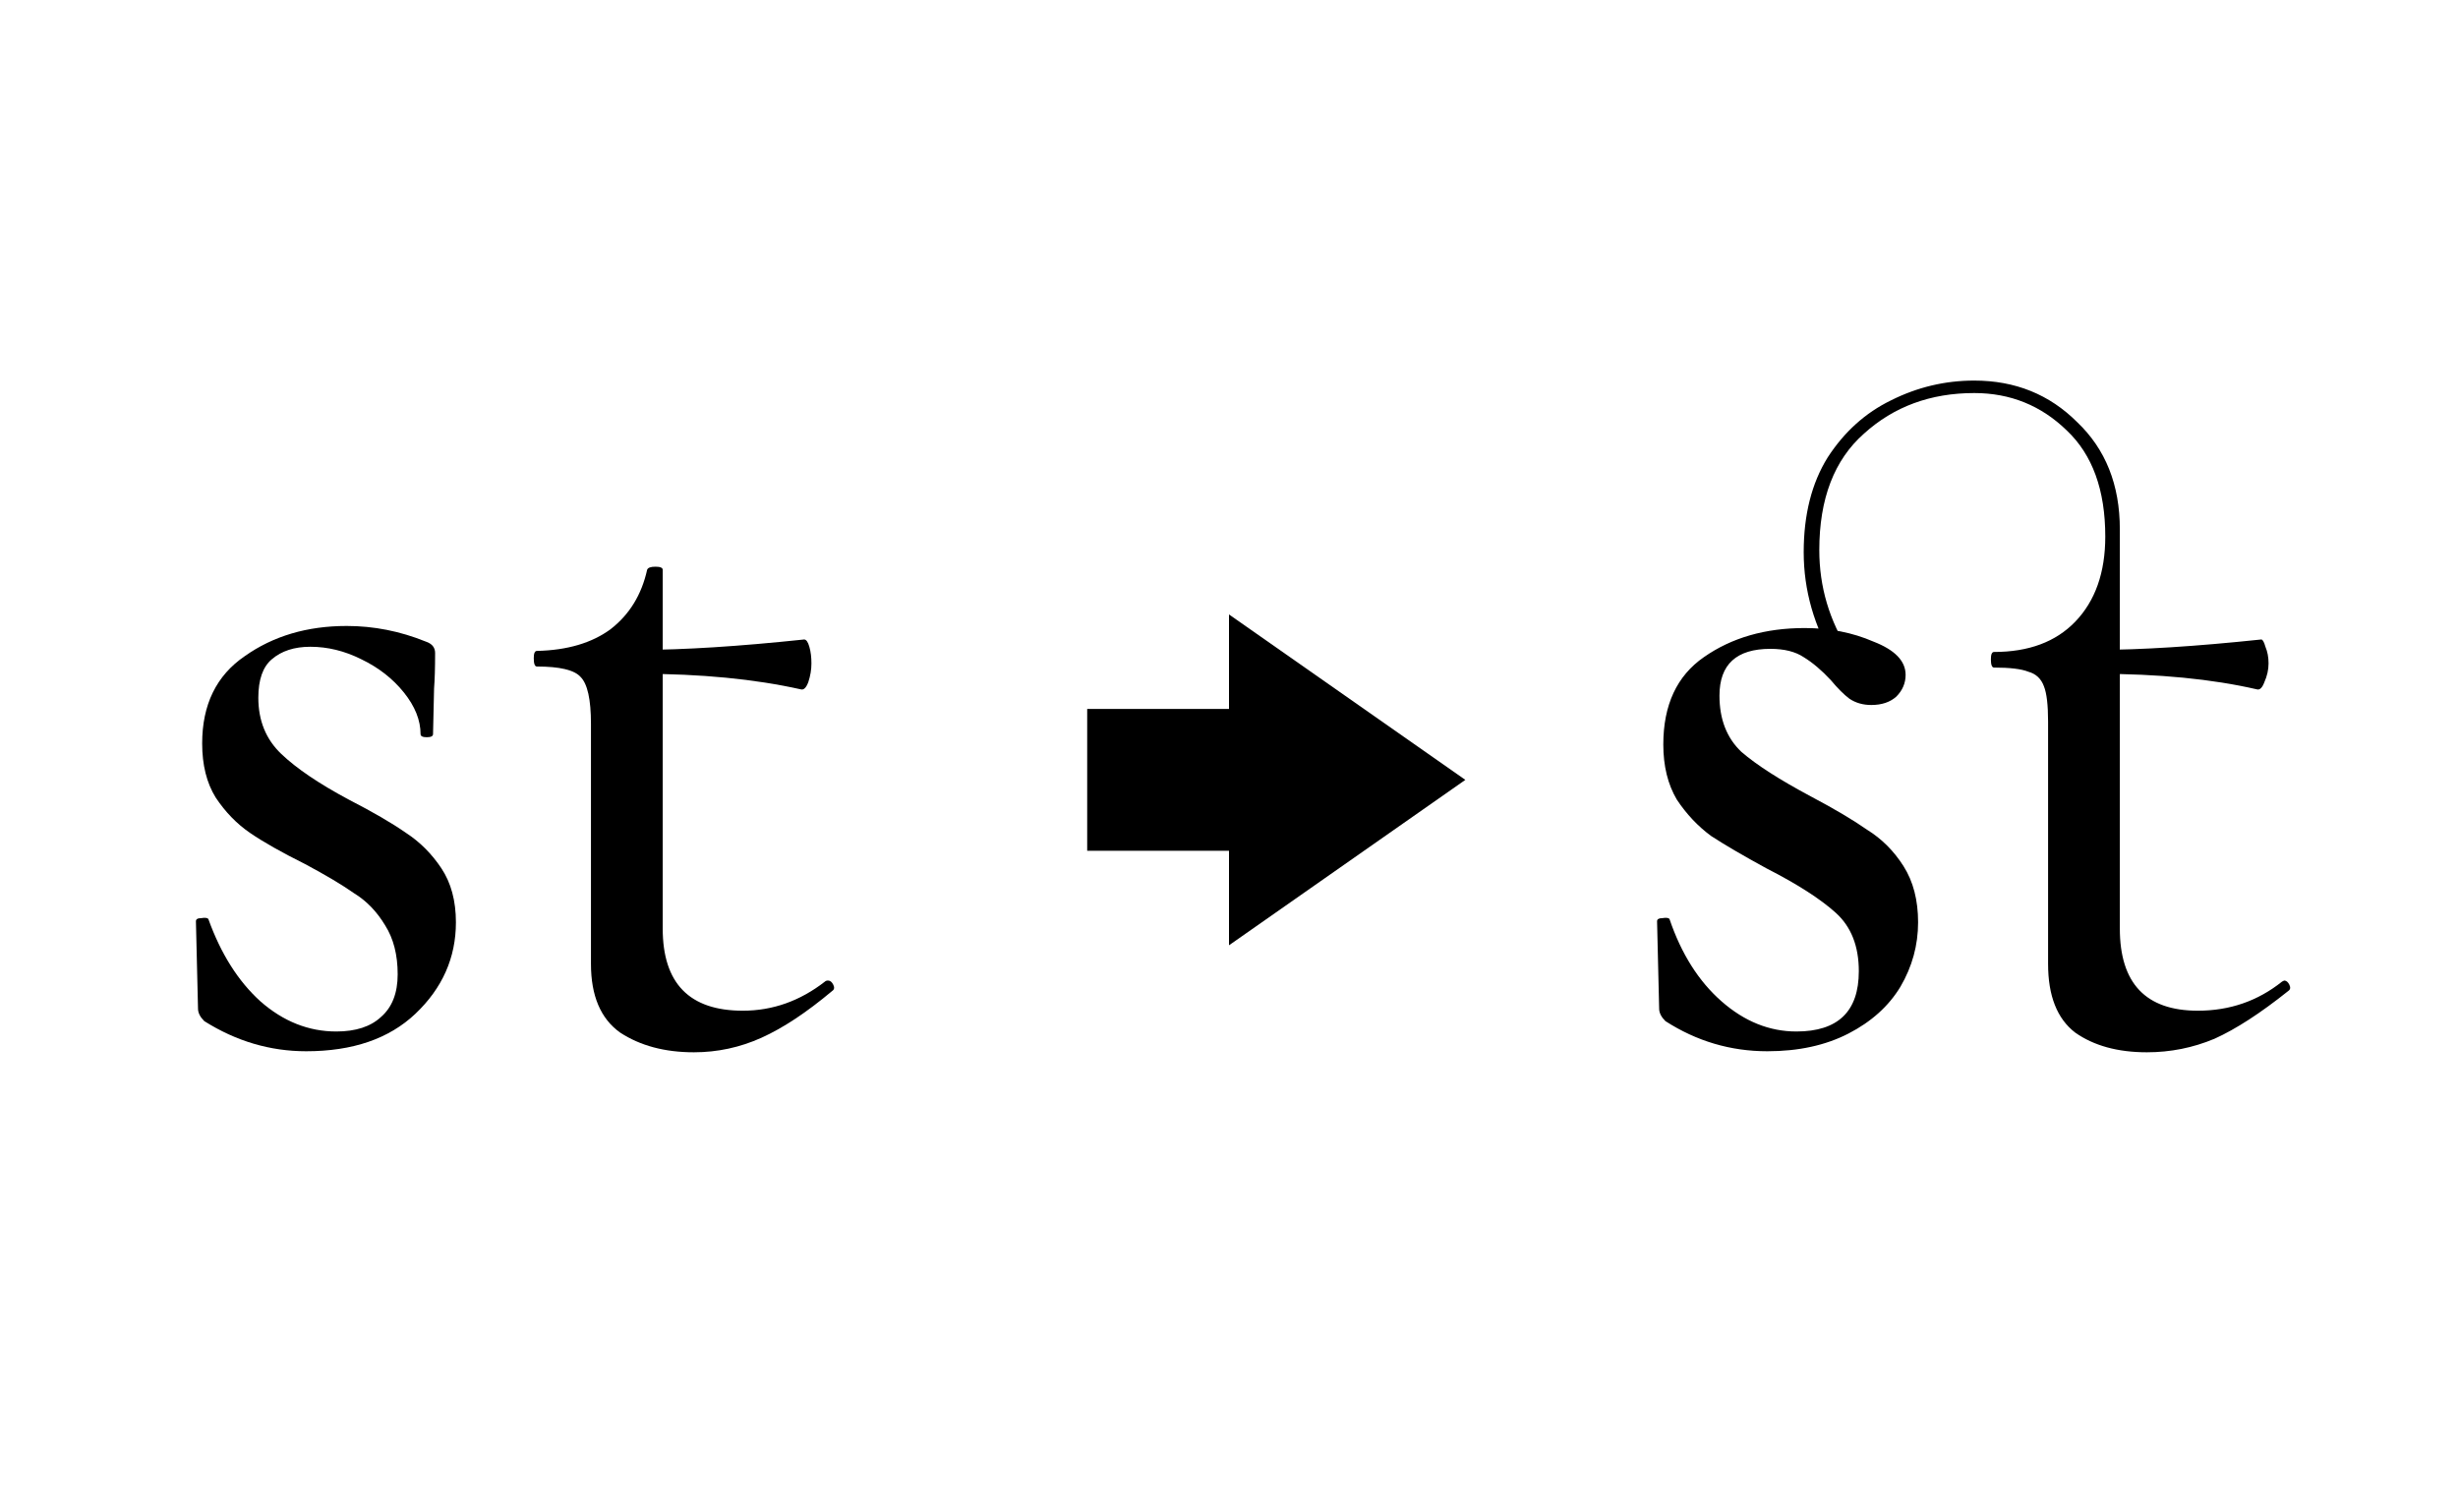 <svg width="52" height="32" viewBox="0 0 52 32" xmlns="http://www.w3.org/2000/svg"><style>@import '../colors.css';</style>
<path d="M5.465 14.762C5.465 15.246 5.626 15.642 5.949 15.95C6.271 16.258 6.748 16.581 7.379 16.918C7.892 17.182 8.296 17.417 8.589 17.622C8.882 17.813 9.132 18.062 9.337 18.37C9.542 18.678 9.645 19.059 9.645 19.514C9.645 20.262 9.359 20.907 8.787 21.45C8.229 21.978 7.46 22.242 6.477 22.242C5.714 22.242 4.995 22.029 4.321 21.604C4.233 21.516 4.189 21.428 4.189 21.34L4.145 19.492C4.145 19.448 4.181 19.426 4.255 19.426C4.343 19.411 4.394 19.419 4.409 19.448C4.673 20.181 5.04 20.761 5.509 21.186C5.993 21.611 6.528 21.824 7.115 21.824C7.526 21.824 7.841 21.721 8.061 21.516C8.296 21.311 8.413 21.01 8.413 20.614C8.413 20.203 8.325 19.859 8.149 19.58C7.973 19.287 7.753 19.059 7.489 18.898C7.239 18.722 6.895 18.517 6.455 18.282C5.956 18.033 5.567 17.813 5.289 17.622C5.01 17.431 4.768 17.182 4.563 16.874C4.372 16.566 4.277 16.185 4.277 15.73C4.277 14.909 4.577 14.293 5.179 13.882C5.78 13.457 6.499 13.244 7.335 13.244C7.907 13.244 8.464 13.354 9.007 13.574C9.139 13.618 9.205 13.699 9.205 13.816C9.205 14.139 9.197 14.388 9.183 14.564L9.161 15.532C9.161 15.576 9.117 15.598 9.029 15.598C8.941 15.598 8.897 15.576 8.897 15.532C8.897 15.239 8.78 14.945 8.545 14.652C8.31 14.359 8.009 14.124 7.643 13.948C7.291 13.772 6.931 13.684 6.565 13.684C6.228 13.684 5.956 13.772 5.751 13.948C5.56 14.109 5.465 14.381 5.465 14.762Z"/>
<path d="M14.68 22.264C14.064 22.264 13.544 22.125 13.118 21.846C12.708 21.553 12.502 21.069 12.502 20.394V15.312C12.502 14.799 12.429 14.469 12.282 14.322C12.15 14.175 11.842 14.102 11.358 14.102C11.314 14.102 11.292 14.043 11.292 13.926C11.292 13.823 11.314 13.772 11.358 13.772C12.004 13.757 12.524 13.603 12.92 13.31C13.316 13.002 13.573 12.584 13.69 12.056C13.705 12.012 13.764 11.99 13.866 11.99C13.969 11.99 14.02 12.012 14.02 12.056V19.646C14.02 20.805 14.585 21.384 15.714 21.384C16.345 21.384 16.924 21.179 17.452 20.768C17.467 20.753 17.489 20.746 17.518 20.746C17.562 20.746 17.599 20.775 17.628 20.834C17.658 20.893 17.65 20.937 17.606 20.966C17.064 21.421 16.565 21.751 16.11 21.956C15.656 22.161 15.179 22.264 14.68 22.264ZM16.946 14.586C15.964 14.366 14.827 14.256 13.536 14.256V13.75C14.46 13.75 15.619 13.677 17.012 13.53C17.056 13.53 17.093 13.581 17.122 13.684C17.152 13.787 17.166 13.904 17.166 14.036C17.166 14.168 17.144 14.3 17.1 14.432C17.056 14.549 17.005 14.601 16.946 14.586Z"/>
<path d="M45.418 22.264C44.802 22.264 44.296 22.125 43.9 21.846C43.519 21.553 43.328 21.069 43.328 20.394V15.268C43.328 14.916 43.299 14.667 43.24 14.52C43.181 14.359 43.071 14.256 42.91 14.212C42.763 14.153 42.521 14.124 42.184 14.124C42.14 14.124 42.118 14.065 42.118 13.948C42.118 13.845 42.14 13.794 42.184 13.794C42.917 13.794 43.489 13.581 43.9 13.156C44.325 12.716 44.538 12.115 44.538 11.352C44.538 10.369 44.267 9.621 43.724 9.108C43.181 8.58 42.529 8.316 41.766 8.316C40.842 8.316 40.065 8.602 39.434 9.174C38.803 9.731 38.488 10.553 38.488 11.638C38.488 12.415 38.701 13.134 39.126 13.794C39.141 13.853 39.097 13.919 38.994 13.992C38.906 14.051 38.847 14.051 38.818 13.992C38.378 13.259 38.158 12.489 38.158 11.682C38.158 10.89 38.327 10.223 38.664 9.68C39.016 9.137 39.463 8.734 40.006 8.47C40.563 8.191 41.15 8.052 41.766 8.052C42.631 8.052 43.357 8.345 43.944 8.932C44.545 9.504 44.846 10.259 44.846 11.198V19.646C44.846 20.805 45.396 21.384 46.496 21.384C47.171 21.384 47.765 21.179 48.278 20.768L48.322 20.746C48.366 20.746 48.403 20.775 48.432 20.834C48.461 20.893 48.454 20.937 48.41 20.966C47.823 21.435 47.303 21.773 46.848 21.978C46.393 22.169 45.917 22.264 45.418 22.264ZM37.388 22.242C36.611 22.242 35.892 22.029 35.232 21.604C35.144 21.516 35.1 21.428 35.1 21.34L35.056 19.492C35.056 19.448 35.093 19.426 35.166 19.426C35.254 19.411 35.305 19.419 35.32 19.448C35.569 20.181 35.936 20.761 36.42 21.186C36.904 21.611 37.432 21.824 38.004 21.824C38.884 21.824 39.324 21.399 39.324 20.548C39.324 20.02 39.163 19.609 38.84 19.316C38.517 19.023 38.026 18.707 37.366 18.37C36.882 18.106 36.493 17.879 36.2 17.688C35.921 17.483 35.679 17.226 35.474 16.918C35.283 16.595 35.188 16.207 35.188 15.752C35.188 14.916 35.474 14.3 36.046 13.904C36.633 13.493 37.344 13.288 38.18 13.288C38.708 13.288 39.192 13.383 39.632 13.574C40.087 13.75 40.314 13.985 40.314 14.278C40.314 14.454 40.248 14.608 40.116 14.74C39.984 14.857 39.808 14.916 39.588 14.916C39.412 14.916 39.258 14.872 39.126 14.784C39.009 14.696 38.877 14.564 38.73 14.388C38.539 14.183 38.349 14.021 38.158 13.904C37.982 13.787 37.747 13.728 37.454 13.728C36.735 13.728 36.376 14.058 36.376 14.718C36.376 15.217 36.53 15.613 36.838 15.906C37.161 16.185 37.652 16.5 38.312 16.852C38.811 17.116 39.207 17.351 39.5 17.556C39.808 17.747 40.065 18.003 40.27 18.326C40.475 18.649 40.578 19.045 40.578 19.514C40.578 19.998 40.453 20.453 40.204 20.878C39.955 21.289 39.588 21.619 39.104 21.868C38.62 22.117 38.048 22.242 37.388 22.242ZM47.75 14.586C46.797 14.366 45.667 14.256 44.362 14.256V13.75C45.286 13.75 46.445 13.677 47.838 13.53C47.867 13.53 47.897 13.581 47.926 13.684C47.97 13.787 47.992 13.904 47.992 14.036C47.992 14.168 47.963 14.3 47.904 14.432C47.86 14.549 47.809 14.601 47.75 14.586Z"/>
<path d="M31 16.5L26 13V15H23V18H26V20L31 16.5Z" class="error"/>
</svg>
